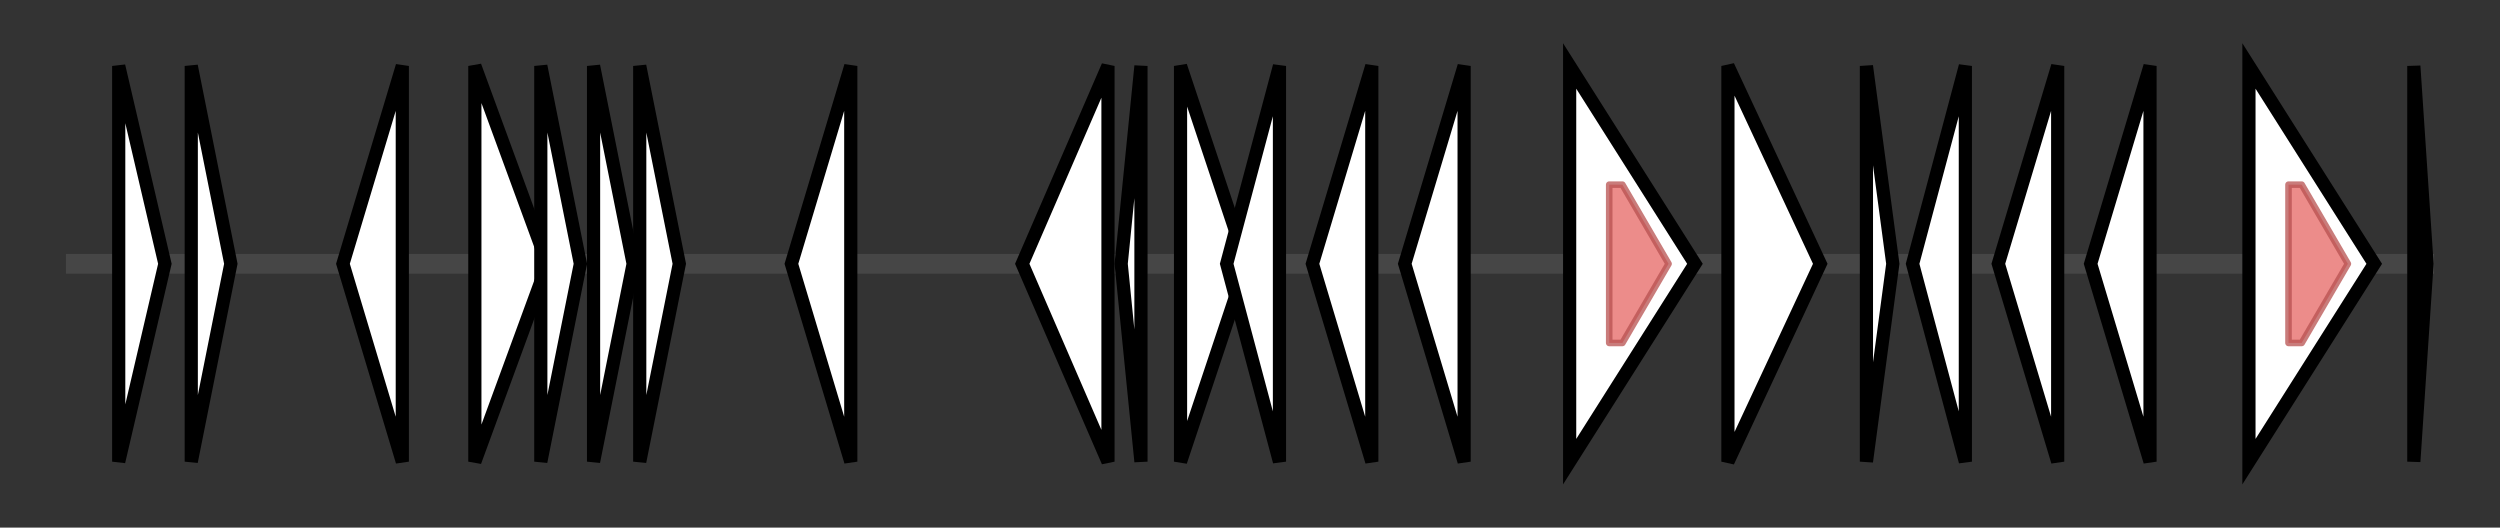 <svg version="1.1" baseProfile="full" xmlns="http://www.w3.org/2000/svg" width="379.067" height="80">
	<rect width="100%" height="100%" fill="#333333" stroke="none"/>
	<g>
		<line x1="10" y1="40.0" x2="369.067" y2="40.0" style="stroke:rgb(70,70,70); stroke-width:3 "/>
		<g>
			<title> (ctg5811_1)</title>
			<polygon class=" (ctg5811_1)" points="18,10 25,40 18,70" fill="rgb(255,255,255)" fill-opacity="1.0" stroke="rgb(0,0,0)" stroke-width="2"  />
		</g>
		<g>
			<title> (ctg5811_2)</title>
			<polygon class=" (ctg5811_2)" points="29,10 35,40 29,70" fill="rgb(255,255,255)" fill-opacity="1.0" stroke="rgb(0,0,0)" stroke-width="2"  />
		</g>
		<g>
			<title> (ctg5811_3)</title>
			<polygon class=" (ctg5811_3)" points="52,40 61,10 61,70" fill="rgb(255,255,255)" fill-opacity="1.0" stroke="rgb(0,0,0)" stroke-width="2"  />
		</g>
		<g>
			<title> (ctg5811_4)</title>
			<polygon class=" (ctg5811_4)" points="72,10 83,40 72,70" fill="rgb(255,255,255)" fill-opacity="1.0" stroke="rgb(0,0,0)" stroke-width="2"  />
		</g>
		<g>
			<title> (ctg5811_5)</title>
			<polygon class=" (ctg5811_5)" points="82,10 88,40 82,70" fill="rgb(255,255,255)" fill-opacity="1.0" stroke="rgb(0,0,0)" stroke-width="2"  />
		</g>
		<g>
			<title> (ctg5811_6)</title>
			<polygon class=" (ctg5811_6)" points="90,10 96,40 90,70" fill="rgb(255,255,255)" fill-opacity="1.0" stroke="rgb(0,0,0)" stroke-width="2"  />
		</g>
		<g>
			<title> (ctg5811_7)</title>
			<polygon class=" (ctg5811_7)" points="97,10 103,40 97,70" fill="rgb(255,255,255)" fill-opacity="1.0" stroke="rgb(0,0,0)" stroke-width="2"  />
		</g>
		<g>
			<title> (ctg5811_8)</title>
			<polygon class=" (ctg5811_8)" points="120,40 129,10 129,70" fill="rgb(255,255,255)" fill-opacity="1.0" stroke="rgb(0,0,0)" stroke-width="2"  />
		</g>
		<g>
			<title> (ctg5811_9)</title>
			<polygon class=" (ctg5811_9)" points="155,40 168,10 168,70" fill="rgb(255,255,255)" fill-opacity="1.0" stroke="rgb(0,0,0)" stroke-width="2"  />
		</g>
		<g>
			<title> (ctg5811_10)</title>
			<polygon class=" (ctg5811_10)" points="170,40 173,10 173,70" fill="rgb(255,255,255)" fill-opacity="1.0" stroke="rgb(0,0,0)" stroke-width="2"  />
		</g>
		<g>
			<title> (ctg5811_11)</title>
			<polygon class=" (ctg5811_11)" points="179,10 189,40 179,70" fill="rgb(255,255,255)" fill-opacity="1.0" stroke="rgb(0,0,0)" stroke-width="2"  />
		</g>
		<g>
			<title> (ctg5811_12)</title>
			<polygon class=" (ctg5811_12)" points="186,40 194,10 194,70" fill="rgb(255,255,255)" fill-opacity="1.0" stroke="rgb(0,0,0)" stroke-width="2"  />
		</g>
		<g>
			<title> (ctg5811_13)</title>
			<polygon class=" (ctg5811_13)" points="199,40 208,10 208,70" fill="rgb(255,255,255)" fill-opacity="1.0" stroke="rgb(0,0,0)" stroke-width="2"  />
		</g>
		<g>
			<title> (ctg5811_14)</title>
			<polygon class=" (ctg5811_14)" points="213,40 222,10 222,70" fill="rgb(255,255,255)" fill-opacity="1.0" stroke="rgb(0,0,0)" stroke-width="2"  />
		</g>
		<g>
			<title> (ctg5811_15)</title>
			<polygon class=" (ctg5811_15)" points="238,10 257,40 238,70" fill="rgb(255,255,255)" fill-opacity="1.0" stroke="rgb(0,0,0)" stroke-width="2"  />
			<g>
				<title>DDE_Tnp_1 (PF01609)
"Transposase DDE domain"</title>
				<polygon class="PF01609" points="244,28 246,28 253,40 246,52 244,52" stroke-linejoin="round" width="12" height="24" fill="rgb(229,102,99)" stroke="rgb(183,81,79)" stroke-width="1" opacity="0.75" />
			</g>
		</g>
		<g>
			<title> (ctg5811_16)</title>
			<polygon class=" (ctg5811_16)" points="262,10 276,40 262,70" fill="rgb(255,255,255)" fill-opacity="1.0" stroke="rgb(0,0,0)" stroke-width="2"  />
		</g>
		<g>
			<title> (ctg5811_17)</title>
			<polygon class=" (ctg5811_17)" points="283,10 287,40 283,70" fill="rgb(255,255,255)" fill-opacity="1.0" stroke="rgb(0,0,0)" stroke-width="2"  />
		</g>
		<g>
			<title> (ctg5811_18)</title>
			<polygon class=" (ctg5811_18)" points="290,40 298,10 298,70" fill="rgb(255,255,255)" fill-opacity="1.0" stroke="rgb(0,0,0)" stroke-width="2"  />
		</g>
		<g>
			<title> (ctg5811_19)</title>
			<polygon class=" (ctg5811_19)" points="303,40 312,10 312,70" fill="rgb(255,255,255)" fill-opacity="1.0" stroke="rgb(0,0,0)" stroke-width="2"  />
		</g>
		<g>
			<title> (ctg5811_20)</title>
			<polygon class=" (ctg5811_20)" points="317,40 326,10 326,70" fill="rgb(255,255,255)" fill-opacity="1.0" stroke="rgb(0,0,0)" stroke-width="2"  />
		</g>
		<g>
			<title> (ctg5811_21)</title>
			<polygon class=" (ctg5811_21)" points="341,10 360,40 341,70" fill="rgb(255,255,255)" fill-opacity="1.0" stroke="rgb(0,0,0)" stroke-width="2"  />
			<g>
				<title>DDE_Tnp_1 (PF01609)
"Transposase DDE domain"</title>
				<polygon class="PF01609" points="347,28 349,28 356,40 349,52 347,52" stroke-linejoin="round" width="12" height="24" fill="rgb(229,102,99)" stroke="rgb(183,81,79)" stroke-width="1" opacity="0.75" />
			</g>
		</g>
		<g>
			<title> (ctg5811_22)</title>
			<polygon class=" (ctg5811_22)" points="366,10 368,40 366,70" fill="rgb(255,255,255)" fill-opacity="1.0" stroke="rgb(0,0,0)" stroke-width="2"  />
		</g>
	</g>
</svg>
